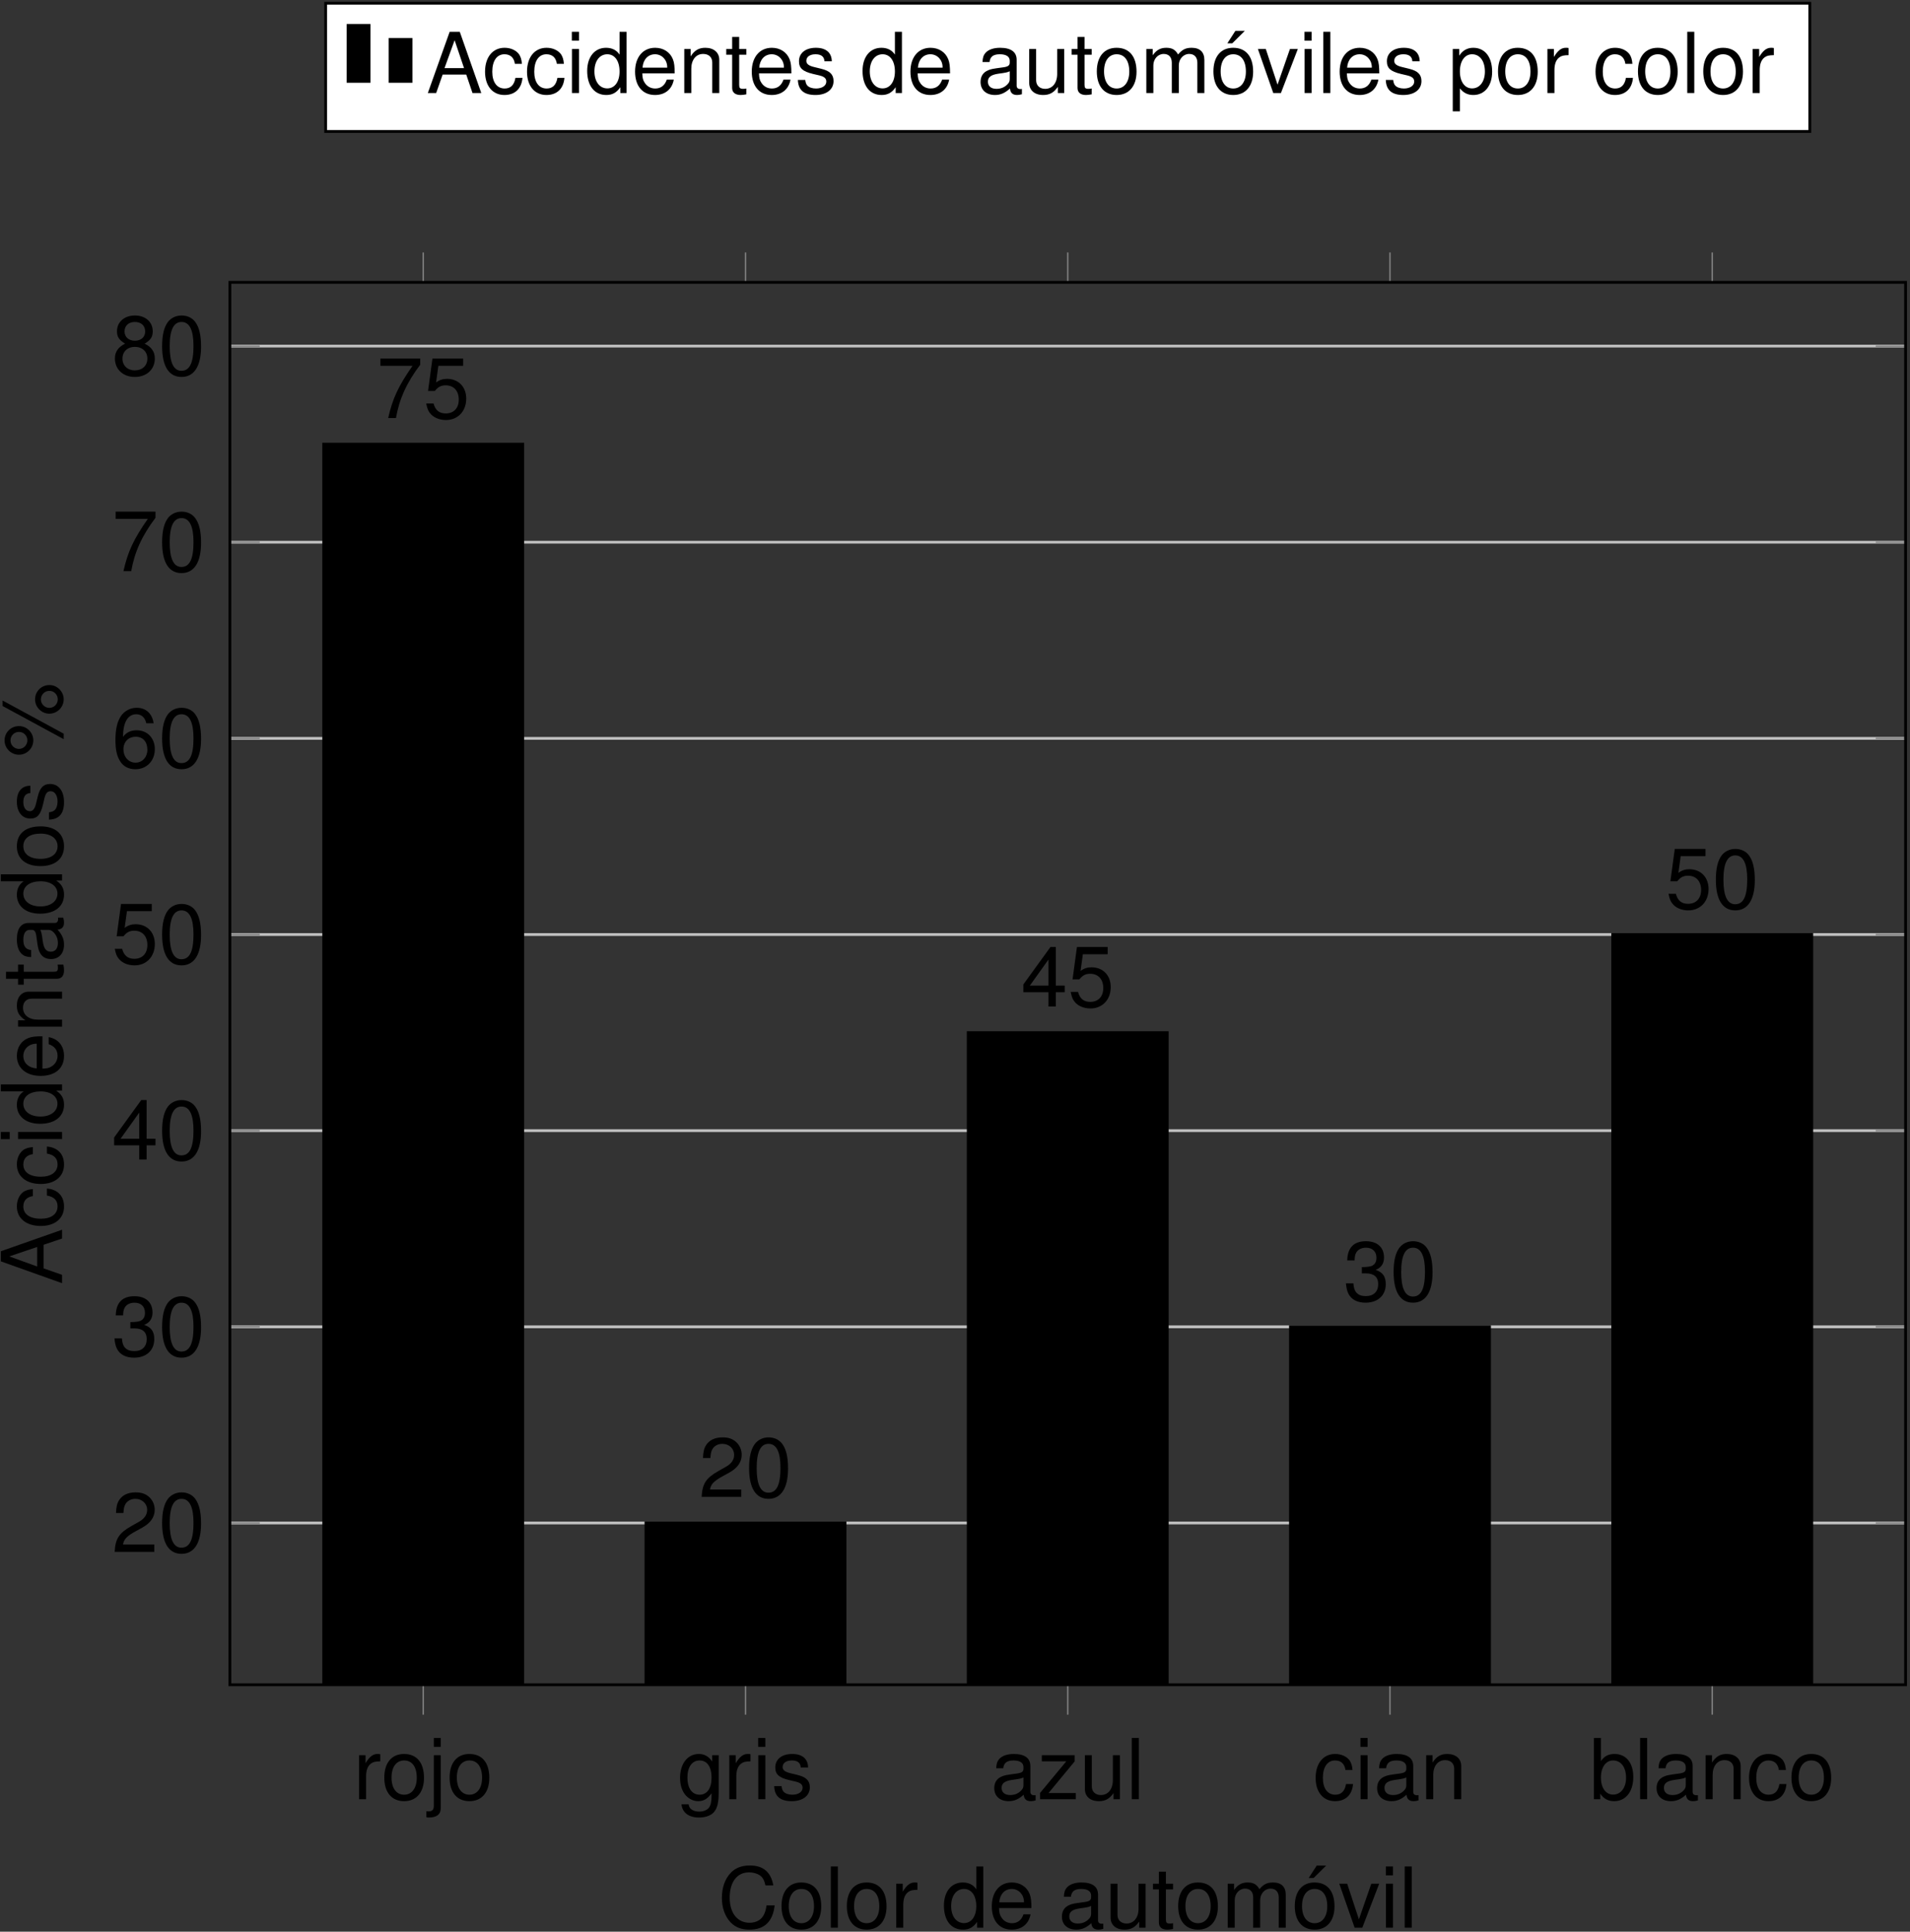 <?xml version="1.0" encoding="UTF-8"?>
<svg xmlns="http://www.w3.org/2000/svg" xmlns:xlink="http://www.w3.org/1999/xlink" width="272pt" height="275pt" viewBox="0 0 272 275" version="1.1">
<rect x="0" y="0" width="272" height="275" fill="#333333" stroke="none"/>
<defs>
<g>
<symbol overflow="visible" id="glyph0-0">
<path style="stroke:none;" d=""/>
</symbol>
<symbol overflow="visible" id="glyph0-1">
<path style="stroke:none;" d="M 0.828 -6.266 L 0.828 0 L 1.828 0 L 1.828 -3.25 C 1.828 -4.141 2.062 -4.734 2.531 -5.078 C 2.844 -5.312 3.141 -5.375 3.844 -5.391 L 3.844 -6.406 C 3.672 -6.438 3.578 -6.438 3.453 -6.438 C 2.812 -6.438 2.312 -6.062 1.75 -5.125 L 1.75 -6.266 Z M 0.828 -6.266 "/>
</symbol>
<symbol overflow="visible" id="glyph0-2">
<path style="stroke:none;" d="M 3.25 -6.438 C 1.5 -6.438 0.438 -5.188 0.438 -3.078 C 0.438 -0.984 1.484 0.281 3.266 0.281 C 5.016 0.281 6.094 -0.984 6.094 -3.031 C 6.094 -5.203 5.062 -6.438 3.25 -6.438 Z M 3.266 -5.516 C 4.391 -5.516 5.062 -4.609 5.062 -3.047 C 5.062 -1.578 4.359 -0.641 3.266 -0.641 C 2.156 -0.641 1.469 -1.562 1.469 -3.078 C 1.469 -4.594 2.156 -5.516 3.266 -5.516 Z M 3.266 -5.516 "/>
</symbol>
<symbol overflow="visible" id="glyph0-3">
<path style="stroke:none;" d="M 0.844 -6.266 L 0.844 0.906 C 0.844 1.531 0.641 1.734 0.031 1.734 C -0.016 1.734 -0.016 1.734 -0.219 1.719 L -0.219 2.562 C -0.094 2.594 -0.031 2.609 0.125 2.609 C 1.25 2.609 1.828 2.156 1.828 1.297 L 1.828 -6.266 Z M 1.828 -8.719 L 0.844 -8.719 L 0.844 -7.453 L 1.828 -7.453 Z M 1.828 -8.719 "/>
</symbol>
<symbol overflow="visible" id="glyph0-4">
<path style="stroke:none;" d="M 4.922 -6.266 L 4.922 -5.359 C 4.422 -6.094 3.812 -6.438 3.016 -6.438 C 1.422 -6.438 0.344 -5.062 0.344 -3.031 C 0.344 -2 0.625 -1.156 1.141 -0.562 C 1.609 -0.031 2.266 0.281 2.922 0.281 C 3.719 0.281 4.266 -0.062 4.828 -0.844 L 4.828 -0.531 C 4.828 0.328 4.719 0.844 4.469 1.188 C 4.203 1.547 3.688 1.766 3.078 1.766 C 2.625 1.766 2.219 1.656 1.953 1.438 C 1.719 1.25 1.625 1.094 1.562 0.719 L 0.547 0.719 C 0.656 1.906 1.578 2.609 3.047 2.609 C 3.984 2.609 4.781 2.312 5.188 1.812 C 5.672 1.234 5.844 0.438 5.844 -1.031 L 5.844 -6.266 Z M 3.125 -5.516 C 4.203 -5.516 4.828 -4.609 4.828 -3.047 C 4.828 -1.547 4.188 -0.641 3.125 -0.641 C 2.047 -0.641 1.391 -1.562 1.391 -3.078 C 1.391 -4.594 2.062 -5.516 3.125 -5.516 Z M 3.125 -5.516 "/>
</symbol>
<symbol overflow="visible" id="glyph0-5">
<path style="stroke:none;" d="M 1.797 -6.266 L 0.797 -6.266 L 0.797 0 L 1.797 0 Z M 1.797 -8.719 L 0.781 -8.719 L 0.781 -7.453 L 1.797 -7.453 Z M 1.797 -8.719 "/>
</symbol>
<symbol overflow="visible" id="glyph0-6">
<path style="stroke:none;" d="M 5.234 -4.516 C 5.219 -5.75 4.406 -6.438 2.969 -6.438 C 1.5 -6.438 0.562 -5.688 0.562 -4.531 C 0.562 -3.547 1.062 -3.078 2.547 -2.719 L 3.484 -2.5 C 4.172 -2.328 4.453 -2.078 4.453 -1.625 C 4.453 -1.047 3.859 -0.641 2.984 -0.641 C 2.453 -0.641 2 -0.797 1.75 -1.062 C 1.594 -1.25 1.516 -1.422 1.453 -1.859 L 0.406 -1.859 C 0.453 -0.422 1.266 0.281 2.906 0.281 C 4.484 0.281 5.484 -0.5 5.484 -1.703 C 5.484 -2.641 4.953 -3.156 3.719 -3.453 L 2.766 -3.688 C 1.953 -3.875 1.609 -4.141 1.609 -4.578 C 1.609 -5.156 2.109 -5.516 2.922 -5.516 C 3.734 -5.516 4.156 -5.172 4.188 -4.516 Z M 5.234 -4.516 "/>
</symbol>
<symbol overflow="visible" id="glyph0-7">
<path style="stroke:none;" d="M 6.391 -0.578 C 6.281 -0.562 6.234 -0.562 6.188 -0.562 C 5.828 -0.562 5.641 -0.734 5.641 -1.047 L 5.641 -4.734 C 5.641 -5.844 4.828 -6.438 3.281 -6.438 C 2.375 -6.438 1.625 -6.188 1.203 -5.719 C 0.922 -5.391 0.797 -5.031 0.781 -4.406 L 1.781 -4.406 C 1.859 -5.172 2.312 -5.516 3.25 -5.516 C 4.141 -5.516 4.656 -5.188 4.656 -4.594 L 4.656 -4.328 C 4.656 -3.906 4.406 -3.734 3.609 -3.641 C 2.203 -3.453 1.984 -3.406 1.609 -3.25 C 0.875 -2.953 0.5 -2.391 0.5 -1.578 C 0.5 -0.438 1.297 0.281 2.562 0.281 C 3.344 0.281 3.984 0 4.688 -0.641 C 4.75 -0.016 5.062 0.281 5.719 0.281 C 5.922 0.281 6.078 0.25 6.391 0.172 Z M 4.656 -1.969 C 4.656 -1.641 4.547 -1.438 4.25 -1.156 C 3.844 -0.781 3.359 -0.594 2.766 -0.594 C 2 -0.594 1.547 -0.969 1.547 -1.609 C 1.547 -2.266 1.984 -2.594 3.047 -2.75 C 4.094 -2.891 4.312 -2.938 4.656 -3.094 Z M 4.656 -1.969 "/>
</symbol>
<symbol overflow="visible" id="glyph0-8">
<path style="stroke:none;" d="M 5.297 -6.266 L 0.625 -6.266 L 0.625 -5.391 L 4.109 -5.391 L 0.375 -0.891 L 0.375 0 L 5.469 0 L 5.469 -0.875 L 1.578 -0.875 L 5.297 -5.375 Z M 5.297 -6.266 "/>
</symbol>
<symbol overflow="visible" id="glyph0-9">
<path style="stroke:none;" d="M 5.766 0 L 5.766 -6.266 L 4.766 -6.266 L 4.766 -2.719 C 4.766 -1.438 4.094 -0.594 3.062 -0.594 C 2.266 -0.594 1.766 -1.078 1.766 -1.828 L 1.766 -6.266 L 0.781 -6.266 L 0.781 -1.438 C 0.781 -0.391 1.547 0.281 2.766 0.281 C 3.688 0.281 4.281 -0.047 4.859 -0.875 L 4.859 0 Z M 5.766 0 "/>
</symbol>
<symbol overflow="visible" id="glyph0-10">
<path style="stroke:none;" d="M 1.812 -8.719 L 0.812 -8.719 L 0.812 0 L 1.812 0 Z M 1.812 -8.719 "/>
</symbol>
<symbol overflow="visible" id="glyph0-11">
<path style="stroke:none;" d="M 5.625 -4.156 C 5.578 -4.766 5.453 -5.156 5.219 -5.516 C 4.781 -6.094 4.031 -6.438 3.156 -6.438 C 1.469 -6.438 0.375 -5.109 0.375 -3.031 C 0.375 -1 1.453 0.281 3.141 0.281 C 4.641 0.281 5.578 -0.625 5.703 -2.156 L 4.703 -2.156 C 4.531 -1.141 4.016 -0.641 3.172 -0.641 C 2.062 -0.641 1.406 -1.547 1.406 -3.031 C 1.406 -4.594 2.062 -5.516 3.141 -5.516 C 3.984 -5.516 4.5 -5.031 4.625 -4.156 Z M 5.625 -4.156 "/>
</symbol>
<symbol overflow="visible" id="glyph0-12">
<path style="stroke:none;" d="M 0.844 -6.266 L 0.844 0 L 1.844 0 L 1.844 -3.453 C 1.844 -4.734 2.516 -5.562 3.531 -5.562 C 4.328 -5.562 4.828 -5.094 4.828 -4.344 L 4.828 0 L 5.828 0 L 5.828 -4.734 C 5.828 -5.766 5.047 -6.438 3.844 -6.438 C 2.906 -6.438 2.312 -6.078 1.75 -5.219 L 1.75 -6.266 Z M 0.844 -6.266 "/>
</symbol>
<symbol overflow="visible" id="glyph0-13">
<path style="stroke:none;" d="M 0.641 -8.719 L 0.641 0 L 1.547 0 L 1.547 -0.797 C 2.016 -0.078 2.656 0.281 3.531 0.281 C 5.172 0.281 6.25 -1.078 6.25 -3.156 C 6.25 -5.188 5.219 -6.438 3.578 -6.438 C 2.719 -6.438 2.109 -6.125 1.641 -5.422 L 1.641 -8.719 Z M 3.375 -5.516 C 4.5 -5.516 5.219 -4.547 5.219 -3.047 C 5.219 -1.625 4.469 -0.656 3.375 -0.656 C 2.328 -0.656 1.641 -1.609 1.641 -3.078 C 1.641 -4.547 2.328 -5.516 3.375 -5.516 Z M 3.375 -5.516 "/>
</symbol>
<symbol overflow="visible" id="glyph0-14">
<path style="stroke:none;" d="M 6.047 -1.047 L 1.594 -1.047 C 1.703 -1.734 2.078 -2.172 3.125 -2.781 L 4.312 -3.438 C 5.5 -4.078 6.109 -4.953 6.109 -5.984 C 6.109 -6.688 5.828 -7.344 5.312 -7.812 C 4.812 -8.266 4.203 -8.469 3.391 -8.469 C 2.312 -8.469 1.516 -8.094 1.047 -7.375 C 0.75 -6.922 0.625 -6.391 0.594 -5.531 L 1.656 -5.531 C 1.688 -6.109 1.75 -6.453 1.906 -6.734 C 2.172 -7.25 2.719 -7.547 3.359 -7.547 C 4.312 -7.547 5.031 -6.875 5.031 -5.969 C 5.031 -5.297 4.641 -4.719 3.891 -4.297 L 2.781 -3.672 C 1.016 -2.672 0.5 -1.859 0.406 0 L 6.047 0 Z M 6.047 -1.047 "/>
</symbol>
<symbol overflow="visible" id="glyph0-15">
<path style="stroke:none;" d="M 3.281 -8.469 C 2.5 -8.469 1.781 -8.125 1.344 -7.547 C 0.781 -6.797 0.516 -5.672 0.516 -4.094 C 0.516 -1.25 1.469 0.281 3.281 0.281 C 5.078 0.281 6.062 -1.25 6.062 -4.031 C 6.062 -5.672 5.797 -6.781 5.234 -7.547 C 4.797 -8.141 4.094 -8.469 3.281 -8.469 Z M 3.281 -7.547 C 4.422 -7.547 4.984 -6.391 4.984 -4.125 C 4.984 -1.719 4.438 -0.594 3.266 -0.594 C 2.156 -0.594 1.594 -1.766 1.594 -4.094 C 1.594 -6.406 2.156 -7.547 3.281 -7.547 Z M 3.281 -7.547 "/>
</symbol>
<symbol overflow="visible" id="glyph0-16">
<path style="stroke:none;" d="M 2.641 -3.891 L 3.219 -3.891 C 4.375 -3.891 4.969 -3.375 4.969 -2.359 C 4.969 -1.297 4.312 -0.656 3.219 -0.656 C 2.062 -0.656 1.5 -1.234 1.438 -2.469 L 0.375 -2.469 C 0.438 -1.781 0.547 -1.344 0.75 -0.953 C 1.188 -0.141 2.016 0.281 3.172 0.281 C 4.922 0.281 6.047 -0.766 6.047 -2.359 C 6.047 -3.438 5.625 -4.047 4.609 -4.391 C 5.406 -4.703 5.797 -5.297 5.797 -6.141 C 5.797 -7.609 4.828 -8.469 3.219 -8.469 C 1.5 -8.469 0.594 -7.547 0.562 -5.734 L 1.609 -5.734 C 1.625 -6.25 1.672 -6.531 1.812 -6.797 C 2.047 -7.266 2.562 -7.547 3.234 -7.547 C 4.156 -7.547 4.719 -7 4.719 -6.109 C 4.719 -5.516 4.5 -5.156 4.047 -4.953 C 3.75 -4.844 3.375 -4.797 2.641 -4.781 Z M 2.641 -3.891 "/>
</symbol>
<symbol overflow="visible" id="glyph0-17">
<path style="stroke:none;" d="M 3.906 -2.031 L 3.906 0 L 4.953 0 L 4.953 -2.031 L 6.219 -2.031 L 6.219 -2.969 L 4.953 -2.969 L 4.953 -8.469 L 4.188 -8.469 L 0.328 -3.141 L 0.328 -2.031 Z M 3.906 -2.969 L 1.25 -2.969 L 3.906 -6.688 Z M 3.906 -2.969 "/>
</symbol>
<symbol overflow="visible" id="glyph0-18">
<path style="stroke:none;" d="M 5.688 -8.469 L 1.312 -8.469 L 0.688 -3.859 L 1.656 -3.859 C 2.141 -4.453 2.547 -4.656 3.203 -4.656 C 4.344 -4.656 5.062 -3.875 5.062 -2.625 C 5.062 -1.406 4.344 -0.656 3.203 -0.656 C 2.281 -0.656 1.719 -1.125 1.469 -2.078 L 0.422 -2.078 C 0.562 -1.391 0.688 -1.047 0.938 -0.734 C 1.406 -0.094 2.266 0.281 3.234 0.281 C 4.938 0.281 6.125 -0.969 6.125 -2.766 C 6.125 -4.438 5.016 -5.578 3.391 -5.578 C 2.797 -5.578 2.312 -5.422 1.828 -5.062 L 2.156 -7.438 L 5.688 -7.438 Z M 5.688 -8.469 "/>
</symbol>
<symbol overflow="visible" id="glyph0-19">
<path style="stroke:none;" d="M 5.953 -6.266 C 5.75 -7.656 4.844 -8.469 3.547 -8.469 C 2.625 -8.469 1.781 -8.016 1.281 -7.266 C 0.75 -6.438 0.516 -5.406 0.516 -3.859 C 0.516 -2.438 0.734 -1.531 1.234 -0.781 C 1.688 -0.094 2.422 0.281 3.359 0.281 C 4.969 0.281 6.125 -0.922 6.125 -2.578 C 6.125 -4.156 5.062 -5.266 3.531 -5.266 C 2.703 -5.266 2.047 -4.953 1.594 -4.328 C 1.609 -6.391 2.266 -7.547 3.484 -7.547 C 4.219 -7.547 4.734 -7.078 4.906 -6.266 Z M 3.406 -4.344 C 4.422 -4.344 5.062 -3.641 5.062 -2.5 C 5.062 -1.438 4.344 -0.656 3.375 -0.656 C 2.391 -0.656 1.656 -1.469 1.656 -2.562 C 1.656 -3.609 2.359 -4.344 3.406 -4.344 Z M 3.406 -4.344 "/>
</symbol>
<symbol overflow="visible" id="glyph0-20">
<path style="stroke:none;" d="M 6.219 -8.469 L 0.547 -8.469 L 0.547 -7.438 L 5.125 -7.438 C 3.109 -4.547 2.281 -2.781 1.656 0 L 2.766 0 C 3.234 -2.719 4.297 -5.047 6.219 -7.594 Z M 6.219 -8.469 "/>
</symbol>
<symbol overflow="visible" id="glyph0-21">
<path style="stroke:none;" d="M 4.672 -4.453 C 5.547 -4.984 5.828 -5.422 5.828 -6.219 C 5.828 -7.547 4.797 -8.469 3.281 -8.469 C 1.797 -8.469 0.734 -7.547 0.734 -6.219 C 0.734 -5.422 1.031 -5 1.891 -4.453 C 0.922 -4 0.438 -3.281 0.438 -2.359 C 0.438 -0.797 1.609 0.281 3.281 0.281 C 4.953 0.281 6.125 -0.797 6.125 -2.344 C 6.125 -3.281 5.656 -4 4.672 -4.453 Z M 3.281 -7.547 C 4.188 -7.547 4.75 -7.016 4.75 -6.188 C 4.75 -5.406 4.172 -4.875 3.281 -4.875 C 2.406 -4.875 1.812 -5.406 1.812 -6.203 C 1.812 -7.016 2.406 -7.547 3.281 -7.547 Z M 3.281 -4 C 4.344 -4 5.062 -3.328 5.062 -2.328 C 5.062 -1.328 4.344 -0.656 3.266 -0.656 C 2.234 -0.656 1.516 -1.344 1.516 -2.328 C 1.516 -3.328 2.234 -4 3.281 -4 Z M 3.281 -4 "/>
</symbol>
<symbol overflow="visible" id="glyph0-22">
<path style="stroke:none;" d="M 7.906 -6.016 C 7.562 -7.922 6.469 -8.859 4.547 -8.859 C 3.375 -8.859 2.438 -8.484 1.797 -7.766 C 1 -6.906 0.578 -5.672 0.578 -4.25 C 0.578 -2.828 1.016 -1.594 1.844 -0.734 C 2.516 -0.047 3.375 0.281 4.5 0.281 C 6.641 0.281 7.828 -0.875 8.094 -3.172 L 6.938 -3.172 C 6.844 -2.578 6.734 -2.172 6.547 -1.828 C 6.188 -1.109 5.453 -0.703 4.516 -0.703 C 2.781 -0.703 1.688 -2.094 1.688 -4.266 C 1.688 -6.5 2.734 -7.875 4.422 -7.875 C 5.125 -7.875 5.781 -7.656 6.141 -7.328 C 6.469 -7.031 6.641 -6.656 6.781 -6.016 Z M 7.906 -6.016 "/>
</symbol>
<symbol overflow="visible" id="glyph0-23">
<path style="stroke:none;" d="M 5.922 -8.719 L 4.922 -8.719 L 4.922 -5.469 C 4.5 -6.109 3.844 -6.438 3 -6.438 C 1.375 -6.438 0.312 -5.141 0.312 -3.141 C 0.312 -1.031 1.344 0.281 3.031 0.281 C 3.891 0.281 4.5 -0.047 5.031 -0.828 L 5.031 0 L 5.922 0 Z M 3.172 -5.516 C 4.25 -5.516 4.922 -4.547 4.922 -3.062 C 4.922 -1.609 4.234 -0.656 3.172 -0.656 C 2.078 -0.656 1.344 -1.625 1.344 -3.078 C 1.344 -4.547 2.078 -5.516 3.172 -5.516 Z M 3.172 -5.516 "/>
</symbol>
<symbol overflow="visible" id="glyph0-24">
<path style="stroke:none;" d="M 6.125 -2.797 C 6.125 -3.75 6.062 -4.328 5.875 -4.797 C 5.469 -5.828 4.516 -6.438 3.344 -6.438 C 1.609 -6.438 0.484 -5.109 0.484 -3.047 C 0.484 -0.984 1.562 0.281 3.328 0.281 C 4.75 0.281 5.75 -0.531 6 -1.906 L 5 -1.906 C 4.719 -1.078 4.156 -0.641 3.359 -0.641 C 2.719 -0.641 2.188 -0.938 1.859 -1.453 C 1.609 -1.812 1.531 -2.172 1.516 -2.797 Z M 1.547 -3.609 C 1.625 -4.766 2.328 -5.516 3.328 -5.516 C 4.312 -5.516 5.062 -4.703 5.062 -3.688 C 5.062 -3.656 5.062 -3.641 5.062 -3.609 Z M 1.547 -3.609 "/>
</symbol>
<symbol overflow="visible" id="glyph0-25">
<path style="stroke:none;" d="M 3.031 -6.266 L 2.016 -6.266 L 2.016 -7.984 L 1.016 -7.984 L 1.016 -6.266 L 0.172 -6.266 L 0.172 -5.453 L 1.016 -5.453 L 1.016 -0.719 C 1.016 -0.078 1.453 0.281 2.219 0.281 C 2.469 0.281 2.703 0.25 3.031 0.188 L 3.031 -0.641 C 2.906 -0.609 2.75 -0.594 2.562 -0.594 C 2.125 -0.594 2.016 -0.719 2.016 -1.156 L 2.016 -5.453 L 3.031 -5.453 Z M 3.031 -6.266 "/>
</symbol>
<symbol overflow="visible" id="glyph0-26">
<path style="stroke:none;" d="M 0.844 -6.266 L 0.844 0 L 1.844 0 L 1.844 -3.938 C 1.844 -4.844 2.5 -5.562 3.312 -5.562 C 4.047 -5.562 4.469 -5.109 4.469 -4.312 L 4.469 0 L 5.469 0 L 5.469 -3.938 C 5.469 -4.844 6.125 -5.562 6.938 -5.562 C 7.672 -5.562 8.109 -5.109 8.109 -4.312 L 8.109 0 L 9.109 0 L 9.109 -4.703 C 9.109 -5.828 8.469 -6.438 7.297 -6.438 C 6.453 -6.438 5.953 -6.188 5.359 -5.484 C 5 -6.156 4.5 -6.438 3.688 -6.438 C 2.844 -6.438 2.297 -6.125 1.75 -5.375 L 1.75 -6.266 Z M 0.844 -6.266 "/>
</symbol>
<symbol overflow="visible" id="glyph0-27">
<path style="stroke:none;" d="M 3.25 -6.438 C 1.5 -6.438 0.438 -5.188 0.438 -3.078 C 0.438 -0.984 1.484 0.281 3.266 0.281 C 5.016 0.281 6.094 -0.984 6.094 -3.031 C 6.094 -5.203 5.062 -6.438 3.25 -6.438 Z M 3.266 -5.516 C 4.391 -5.516 5.062 -4.609 5.062 -3.047 C 5.062 -1.578 4.359 -0.641 3.266 -0.641 C 2.156 -0.641 1.469 -1.562 1.469 -3.078 C 1.469 -4.594 2.156 -5.516 3.266 -5.516 Z M 3.562 -8.844 L 2.422 -7.078 L 3.125 -7.078 L 4.906 -8.844 Z M 3.562 -8.844 "/>
</symbol>
<symbol overflow="visible" id="glyph0-28">
<path style="stroke:none;" d="M 3.406 0 L 5.812 -6.266 L 4.688 -6.266 L 2.922 -1.188 L 1.25 -6.266 L 0.125 -6.266 L 2.312 0 Z M 3.406 0 "/>
</symbol>
<symbol overflow="visible" id="glyph0-29">
<path style="stroke:none;" d="M 5.672 -2.625 L 6.562 0 L 7.812 0 L 4.75 -8.719 L 3.312 -8.719 L 0.203 0 L 1.391 0 L 2.312 -2.625 Z M 5.359 -3.547 L 2.578 -3.547 L 4.016 -7.516 Z M 5.359 -3.547 "/>
</symbol>
<symbol overflow="visible" id="glyph0-30">
<path style="stroke:none;" d="M 0.641 2.609 L 1.656 2.609 L 1.656 -0.656 C 2.172 -0.016 2.766 0.281 3.578 0.281 C 5.188 0.281 6.25 -1.031 6.25 -3.031 C 6.25 -5.125 5.219 -6.438 3.562 -6.438 C 2.719 -6.438 2.031 -6.062 1.562 -5.312 L 1.562 -6.266 L 0.641 -6.266 Z M 3.391 -5.516 C 4.5 -5.516 5.219 -4.547 5.219 -3.047 C 5.219 -1.625 4.484 -0.656 3.391 -0.656 C 2.344 -0.656 1.656 -1.609 1.656 -3.078 C 1.656 -4.547 2.344 -5.516 3.391 -5.516 Z M 3.391 -5.516 "/>
</symbol>
<symbol overflow="visible" id="glyph1-0">
<path style="stroke:none;" d=""/>
</symbol>
<symbol overflow="visible" id="glyph1-1">
<path style="stroke:none;" d="M -2.625 -5.672 L 0 -6.562 L 0 -7.812 L -8.719 -4.75 L -8.719 -3.312 L 0 -0.203 L 0 -1.391 L -2.625 -2.312 Z M -3.547 -5.359 L -3.547 -2.578 L -7.516 -4.016 Z M -3.547 -5.359 "/>
</symbol>
<symbol overflow="visible" id="glyph1-2">
<path style="stroke:none;" d="M -4.156 -5.625 C -4.766 -5.578 -5.156 -5.453 -5.516 -5.219 C -6.094 -4.781 -6.438 -4.031 -6.438 -3.156 C -6.438 -1.469 -5.109 -0.375 -3.031 -0.375 C -1 -0.375 0.281 -1.453 0.281 -3.141 C 0.281 -4.641 -0.625 -5.578 -2.156 -5.703 L -2.156 -4.703 C -1.141 -4.531 -0.641 -4.016 -0.641 -3.172 C -0.641 -2.062 -1.547 -1.406 -3.031 -1.406 C -4.594 -1.406 -5.516 -2.062 -5.516 -3.141 C -5.516 -3.984 -5.031 -4.5 -4.156 -4.625 Z M -4.156 -5.625 "/>
</symbol>
<symbol overflow="visible" id="glyph1-3">
<path style="stroke:none;" d="M -6.266 -1.797 L -6.266 -0.797 L 0 -0.797 L 0 -1.797 Z M -8.719 -1.797 L -8.719 -0.781 L -7.453 -0.781 L -7.453 -1.797 Z M -8.719 -1.797 "/>
</symbol>
<symbol overflow="visible" id="glyph1-4">
<path style="stroke:none;" d="M -8.719 -5.922 L -8.719 -4.922 L -5.469 -4.922 C -6.109 -4.5 -6.438 -3.844 -6.438 -3 C -6.438 -1.375 -5.141 -0.312 -3.141 -0.312 C -1.031 -0.312 0.281 -1.344 0.281 -3.031 C 0.281 -3.891 -0.047 -4.5 -0.828 -5.031 L 0 -5.031 L 0 -5.922 Z M -5.516 -3.172 C -5.516 -4.25 -4.547 -4.922 -3.062 -4.922 C -1.609 -4.922 -0.656 -4.234 -0.656 -3.172 C -0.656 -2.078 -1.625 -1.344 -3.078 -1.344 C -4.547 -1.344 -5.516 -2.078 -5.516 -3.172 Z M -5.516 -3.172 "/>
</symbol>
<symbol overflow="visible" id="glyph1-5">
<path style="stroke:none;" d="M -2.797 -6.125 C -3.75 -6.125 -4.328 -6.062 -4.797 -5.875 C -5.828 -5.469 -6.438 -4.516 -6.438 -3.344 C -6.438 -1.609 -5.109 -0.484 -3.047 -0.484 C -0.984 -0.484 0.281 -1.562 0.281 -3.328 C 0.281 -4.75 -0.531 -5.75 -1.906 -6 L -1.906 -5 C -1.078 -4.719 -0.641 -4.156 -0.641 -3.359 C -0.641 -2.719 -0.938 -2.188 -1.453 -1.859 C -1.812 -1.609 -2.172 -1.531 -2.797 -1.516 Z M -3.609 -1.547 C -4.766 -1.625 -5.516 -2.328 -5.516 -3.328 C -5.516 -4.312 -4.703 -5.062 -3.688 -5.062 C -3.656 -5.062 -3.641 -5.062 -3.609 -5.062 Z M -3.609 -1.547 "/>
</symbol>
<symbol overflow="visible" id="glyph1-6">
<path style="stroke:none;" d="M -6.266 -0.844 L 0 -0.844 L 0 -1.844 L -3.453 -1.844 C -4.734 -1.844 -5.562 -2.516 -5.562 -3.531 C -5.562 -4.328 -5.094 -4.828 -4.344 -4.828 L 0 -4.828 L 0 -5.828 L -4.734 -5.828 C -5.766 -5.828 -6.438 -5.047 -6.438 -3.844 C -6.438 -2.906 -6.078 -2.312 -5.219 -1.75 L -6.266 -1.75 Z M -6.266 -0.844 "/>
</symbol>
<symbol overflow="visible" id="glyph1-7">
<path style="stroke:none;" d="M -6.266 -3.031 L -6.266 -2.016 L -7.984 -2.016 L -7.984 -1.016 L -6.266 -1.016 L -6.266 -0.172 L -5.453 -0.172 L -5.453 -1.016 L -0.719 -1.016 C -0.078 -1.016 0.281 -1.453 0.281 -2.219 C 0.281 -2.469 0.25 -2.703 0.188 -3.031 L -0.641 -3.031 C -0.609 -2.906 -0.594 -2.75 -0.594 -2.562 C -0.594 -2.125 -0.719 -2.016 -1.156 -2.016 L -5.453 -2.016 L -5.453 -3.031 Z M -6.266 -3.031 "/>
</symbol>
<symbol overflow="visible" id="glyph1-8">
<path style="stroke:none;" d="M -0.578 -6.391 C -0.562 -6.281 -0.562 -6.234 -0.562 -6.188 C -0.562 -5.828 -0.734 -5.641 -1.047 -5.641 L -4.734 -5.641 C -5.844 -5.641 -6.438 -4.828 -6.438 -3.281 C -6.438 -2.375 -6.188 -1.625 -5.719 -1.203 C -5.391 -0.922 -5.031 -0.797 -4.406 -0.781 L -4.406 -1.781 C -5.172 -1.859 -5.516 -2.312 -5.516 -3.25 C -5.516 -4.141 -5.188 -4.656 -4.594 -4.656 L -4.328 -4.656 C -3.906 -4.656 -3.734 -4.406 -3.641 -3.609 C -3.453 -2.203 -3.406 -1.984 -3.25 -1.609 C -2.953 -0.875 -2.391 -0.5 -1.578 -0.5 C -0.438 -0.5 0.281 -1.297 0.281 -2.562 C 0.281 -3.344 0 -3.984 -0.641 -4.688 C -0.016 -4.75 0.281 -5.062 0.281 -5.719 C 0.281 -5.922 0.25 -6.078 0.172 -6.391 Z M -1.969 -4.656 C -1.641 -4.656 -1.438 -4.547 -1.156 -4.25 C -0.781 -3.844 -0.594 -3.359 -0.594 -2.766 C -0.594 -2 -0.969 -1.547 -1.609 -1.547 C -2.266 -1.547 -2.594 -1.984 -2.75 -3.047 C -2.891 -4.094 -2.938 -4.312 -3.094 -4.656 Z M -1.969 -4.656 "/>
</symbol>
<symbol overflow="visible" id="glyph1-9">
<path style="stroke:none;" d="M -6.438 -3.25 C -6.438 -1.5 -5.188 -0.438 -3.078 -0.438 C -0.984 -0.438 0.281 -1.484 0.281 -3.266 C 0.281 -5.016 -0.984 -6.094 -3.031 -6.094 C -5.203 -6.094 -6.438 -5.062 -6.438 -3.25 Z M -5.516 -3.266 C -5.516 -4.391 -4.609 -5.062 -3.047 -5.062 C -1.578 -5.062 -0.641 -4.359 -0.641 -3.266 C -0.641 -2.156 -1.562 -1.469 -3.078 -1.469 C -4.594 -1.469 -5.516 -2.156 -5.516 -3.266 Z M -5.516 -3.266 "/>
</symbol>
<symbol overflow="visible" id="glyph1-10">
<path style="stroke:none;" d="M -4.516 -5.234 C -5.75 -5.219 -6.438 -4.406 -6.438 -2.969 C -6.438 -1.5 -5.688 -0.562 -4.531 -0.562 C -3.547 -0.562 -3.078 -1.062 -2.719 -2.547 L -2.5 -3.484 C -2.328 -4.172 -2.078 -4.453 -1.625 -4.453 C -1.047 -4.453 -0.641 -3.859 -0.641 -2.984 C -0.641 -2.453 -0.797 -2 -1.062 -1.75 C -1.25 -1.594 -1.422 -1.516 -1.859 -1.453 L -1.859 -0.406 C -0.422 -0.453 0.281 -1.266 0.281 -2.906 C 0.281 -4.484 -0.5 -5.484 -1.703 -5.484 C -2.641 -5.484 -3.156 -4.953 -3.453 -3.719 L -3.688 -2.766 C -3.875 -1.953 -4.141 -1.609 -4.578 -1.609 C -5.156 -1.609 -5.516 -2.109 -5.516 -2.922 C -5.516 -3.734 -5.172 -4.156 -4.516 -4.188 Z M -4.516 -5.234 "/>
</symbol>
<symbol overflow="visible" id="glyph1-11">
<path style="stroke:none;" d="M -8.188 -2.375 C -8.188 -1.266 -7.266 -0.344 -6.141 -0.344 C -5.016 -0.344 -4.094 -1.266 -4.094 -2.391 C -4.094 -3.5 -5.016 -4.422 -6.125 -4.422 C -7.281 -4.422 -8.188 -3.531 -8.188 -2.375 Z M -7.344 -2.375 C -7.344 -3.062 -6.812 -3.594 -6.125 -3.594 C -5.469 -3.594 -4.938 -3.047 -4.938 -2.391 C -4.938 -1.719 -5.484 -1.172 -6.141 -1.172 C -6.812 -1.172 -7.344 -1.719 -7.344 -2.375 Z M -8.469 -7.281 L 0.234 -2.562 L 0.234 -3.344 L -8.469 -8.062 Z M -3.844 -8.219 C -3.844 -7.109 -2.922 -6.188 -1.812 -6.188 C -0.688 -6.188 0.234 -7.109 0.234 -8.234 C 0.234 -9.328 -0.688 -10.266 -1.797 -10.266 C -2.938 -10.266 -3.844 -9.375 -3.844 -8.219 Z M -3.016 -8.219 C -3.016 -8.906 -2.469 -9.438 -1.797 -9.438 C -1.141 -9.438 -0.609 -8.891 -0.609 -8.234 C -0.609 -7.562 -1.141 -7.016 -1.812 -7.016 C -2.469 -7.016 -3.016 -7.562 -3.016 -8.219 Z M -3.016 -8.219 "/>
</symbol>
</g>
<clipPath id="clip1">
  <path d="M 32 49 L 271.57 49 L 271.57 218 L 32 218 Z M 32 49 "/>
</clipPath>
<clipPath id="clip2">
  <path d="M 32 49 L 271.57 49 L 271.57 217 L 32 217 Z M 32 49 "/>
</clipPath>
<clipPath id="clip3">
  <path d="M 32 39 L 271.57 39 L 271.57 241 L 32 241 Z M 32 39 "/>
</clipPath>
<clipPath id="clip4">
  <path d="M 46 63 L 259 63 L 259 239.852 L 46 239.852 Z M 46 63 "/>
</clipPath>
<clipPath id="clip5">
  <path d="M 45 63 L 259 63 L 259 239.852 L 45 239.852 Z M 45 63 "/>
</clipPath>
<clipPath id="clip6">
  <path d="M 46 0.266 L 258 0.266 L 258 19 L 46 19 Z M 46 0.266 "/>
</clipPath>
</defs>
<g id="surface1">
<g clip-path="url(#clip1)" clip-rule="nonzero">
<path style="fill:none;stroke-width:0.399;stroke-linecap:butt;stroke-linejoin:miter;stroke:rgb(75%,75%,75%);stroke-opacity:1;stroke-miterlimit:10;" d="M -27.533 -0.001 L 211.1 -0.001 M -27.533 27.924 L 211.1 27.924 M -27.533 55.85 L 211.1 55.85 M -27.533 83.772 L 211.1 83.772 M -27.533 111.698 L 211.1 111.698 M -27.533 139.624 L 211.1 139.624 M -27.533 167.545 L 211.1 167.545 " transform="matrix(1,0,0,-1,60.271,216.815)"/>
</g>
<path style="fill:none;stroke-width:0.199;stroke-linecap:butt;stroke-linejoin:miter;stroke:rgb(50%,50%,50%);stroke-opacity:1;stroke-miterlimit:10;" d="M -0.001 -27.29 L -0.001 -23.037 M 45.893 -27.29 L 45.893 -23.037 M 91.784 -27.29 L 91.784 -23.037 M 137.674 -27.29 L 137.674 -23.037 M 183.569 -27.29 L 183.569 -23.037 M -0.001 180.874 L -0.001 176.62 M 45.893 180.874 L 45.893 176.62 M 91.784 180.874 L 91.784 176.62 M 137.674 180.874 L 137.674 176.62 M 183.569 180.874 L 183.569 176.62 " transform="matrix(1,0,0,-1,60.271,216.815)"/>
<g clip-path="url(#clip2)" clip-rule="nonzero">
<path style="fill:none;stroke-width:0.199;stroke-linecap:butt;stroke-linejoin:miter;stroke:rgb(50%,50%,50%);stroke-opacity:1;stroke-miterlimit:10;" d="M -27.533 -0.001 L -23.283 -0.001 M -27.533 27.924 L -23.283 27.924 M -27.533 55.85 L -23.283 55.85 M -27.533 83.772 L -23.283 83.772 M -27.533 111.698 L -23.283 111.698 M -27.533 139.624 L -23.283 139.624 M -27.533 167.545 L -23.283 167.545 M 211.1 -0.001 L 206.85 -0.001 M 211.1 27.924 L 206.85 27.924 M 211.1 55.85 L 206.85 55.85 M 211.1 83.772 L 206.85 83.772 M 211.1 111.698 L 206.85 111.698 M 211.1 139.624 L 206.85 139.624 M 211.1 167.545 L 206.85 167.545 " transform="matrix(1,0,0,-1,60.271,216.815)"/>
</g>
<g clip-path="url(#clip3)" clip-rule="nonzero">
<path style="fill:none;stroke-width:0.399;stroke-linecap:butt;stroke-linejoin:miter;stroke:rgb(0%,0%,0%);stroke-opacity:1;stroke-miterlimit:10;" d="M -27.533 -23.037 L -27.533 176.62 L 211.1 176.62 L 211.1 -23.037 Z M -27.533 -23.037 " transform="matrix(1,0,0,-1,60.271,216.815)"/>
</g>
<g style="fill:rgb(0%,0%,0%);fill-opacity:1;">
  <use xlink:href="#glyph0-1" x="50.307" y="256.141"/>
  <use xlink:href="#glyph0-2" x="54.288" y="256.141"/>
  <use xlink:href="#glyph0-3" x="60.935" y="256.141"/>
  <use xlink:href="#glyph0-2" x="63.589" y="256.141"/>
</g>
<g style="fill:rgb(0%,0%,0%);fill-opacity:1;">
  <use xlink:href="#glyph0-4" x="96.503" y="256.141"/>
</g>
<g style="fill:rgb(0%,0%,0%);fill-opacity:1;">
  <use xlink:href="#glyph0-1" x="103.031" y="256.141"/>
</g>
<g style="fill:rgb(0%,0%,0%);fill-opacity:1;">
  <use xlink:href="#glyph0-5" x="107.191" y="256.141"/>
  <use xlink:href="#glyph0-6" x="109.845" y="256.141"/>
</g>
<g style="fill:rgb(0%,0%,0%);fill-opacity:1;">
  <use xlink:href="#glyph0-7" x="141.091" y="256.141"/>
  <use xlink:href="#glyph0-8" x="147.738" y="256.141"/>
  <use xlink:href="#glyph0-9" x="153.716" y="256.141"/>
  <use xlink:href="#glyph0-10" x="160.363" y="256.141"/>
</g>
<g style="fill:rgb(0%,0%,0%);fill-opacity:1;">
  <use xlink:href="#glyph0-11" x="186.982" y="256.141"/>
  <use xlink:href="#glyph0-5" x="192.96" y="256.141"/>
  <use xlink:href="#glyph0-7" x="195.614" y="256.141"/>
  <use xlink:href="#glyph0-12" x="202.261" y="256.141"/>
</g>
<g style="fill:rgb(0%,0%,0%);fill-opacity:1;">
  <use xlink:href="#glyph0-13" x="226.345" y="256.141"/>
</g>
<g style="fill:rgb(0%,0%,0%);fill-opacity:1;">
  <use xlink:href="#glyph0-10" x="232.753" y="256.141"/>
  <use xlink:href="#glyph0-7" x="235.407" y="256.141"/>
  <use xlink:href="#glyph0-12" x="242.054" y="256.141"/>
  <use xlink:href="#glyph0-11" x="248.701" y="256.141"/>
  <use xlink:href="#glyph0-2" x="254.679" y="256.141"/>
</g>
<g style="fill:rgb(0%,0%,0%);fill-opacity:1;">
  <use xlink:href="#glyph0-14" x="15.924" y="220.928"/>
  <use xlink:href="#glyph0-15" x="22.571" y="220.928"/>
</g>
<g style="fill:rgb(0%,0%,0%);fill-opacity:1;">
  <use xlink:href="#glyph0-16" x="15.924" y="193.004"/>
  <use xlink:href="#glyph0-15" x="22.571" y="193.004"/>
</g>
<g style="fill:rgb(0%,0%,0%);fill-opacity:1;">
  <use xlink:href="#glyph0-17" x="15.924" y="165.079"/>
  <use xlink:href="#glyph0-15" x="22.571" y="165.079"/>
</g>
<g style="fill:rgb(0%,0%,0%);fill-opacity:1;">
  <use xlink:href="#glyph0-18" x="15.924" y="137.155"/>
  <use xlink:href="#glyph0-15" x="22.571" y="137.155"/>
</g>
<g style="fill:rgb(0%,0%,0%);fill-opacity:1;">
  <use xlink:href="#glyph0-19" x="15.924" y="109.231"/>
  <use xlink:href="#glyph0-15" x="22.571" y="109.231"/>
</g>
<g style="fill:rgb(0%,0%,0%);fill-opacity:1;">
  <use xlink:href="#glyph0-20" x="15.924" y="81.307"/>
  <use xlink:href="#glyph0-15" x="22.571" y="81.307"/>
</g>
<g style="fill:rgb(0%,0%,0%);fill-opacity:1;">
  <use xlink:href="#glyph0-21" x="15.924" y="53.383"/>
  <use xlink:href="#glyph0-15" x="22.571" y="53.383"/>
</g>
<g clip-path="url(#clip4)" clip-rule="nonzero">
<path style=" stroke:none;fill-rule:nonzero;fill:rgb(0%,0%,0%);fill-opacity:1;" d="M 46.098 239.852 L 74.445 239.852 L 74.445 63.23 L 46.098 63.23 Z M 91.988 239.852 L 120.336 239.852 L 120.336 216.816 L 91.988 216.816 Z M 137.883 239.852 L 166.227 239.852 L 166.227 147.004 L 137.883 147.004 Z M 183.773 239.852 L 212.121 239.852 L 212.121 188.891 L 183.773 188.891 Z M 229.664 239.852 L 258.012 239.852 L 258.012 133.043 L 229.664 133.043 Z M 229.664 239.852 "/>
</g>
<g clip-path="url(#clip5)" clip-rule="nonzero">
<path style="fill:none;stroke-width:0.399;stroke-linecap:butt;stroke-linejoin:miter;stroke:rgb(0%,0%,0%);stroke-opacity:1;stroke-miterlimit:10;" d="M -14.173 -23.037 L 14.174 -23.037 L 14.174 153.585 L -14.173 153.585 Z M 31.717 -23.037 L 60.065 -23.037 L 60.065 -0.001 L 31.717 -0.001 Z M 77.612 -23.037 L 105.956 -23.037 L 105.956 69.811 L 77.612 69.811 Z M 123.502 -23.037 L 151.85 -23.037 L 151.85 27.924 L 123.502 27.924 Z M 169.393 -23.037 L 197.741 -23.037 L 197.741 83.772 L 169.393 83.772 Z M 169.393 -23.037 " transform="matrix(1,0,0,-1,60.271,216.815)"/>
</g>
<g style="fill:rgb(0%,0%,0%);fill-opacity:1;">
  <use xlink:href="#glyph0-20" x="53.624" y="59.515"/>
  <use xlink:href="#glyph0-18" x="60.271" y="59.515"/>
</g>
<g style="fill:rgb(0%,0%,0%);fill-opacity:1;">
  <use xlink:href="#glyph0-14" x="99.515" y="213.098"/>
  <use xlink:href="#glyph0-15" x="106.162" y="213.098"/>
</g>
<g style="fill:rgb(0%,0%,0%);fill-opacity:1;">
  <use xlink:href="#glyph0-17" x="145.406" y="143.288"/>
  <use xlink:href="#glyph0-18" x="152.053" y="143.288"/>
</g>
<g style="fill:rgb(0%,0%,0%);fill-opacity:1;">
  <use xlink:href="#glyph0-16" x="191.298" y="185.174"/>
  <use xlink:href="#glyph0-15" x="197.945" y="185.174"/>
</g>
<g style="fill:rgb(0%,0%,0%);fill-opacity:1;">
  <use xlink:href="#glyph0-18" x="237.189" y="129.326"/>
  <use xlink:href="#glyph0-15" x="243.836" y="129.326"/>
</g>
<g style="fill:rgb(0%,0%,0%);fill-opacity:1;">
  <use xlink:href="#glyph0-22" x="102.225" y="274.434"/>
  <use xlink:href="#glyph0-2" x="110.857" y="274.434"/>
  <use xlink:href="#glyph0-10" x="117.504" y="274.434"/>
  <use xlink:href="#glyph0-2" x="120.158" y="274.434"/>
  <use xlink:href="#glyph0-1" x="126.805" y="274.434"/>
</g>
<g style="fill:rgb(0%,0%,0%);fill-opacity:1;">
  <use xlink:href="#glyph0-23" x="134.11" y="274.434"/>
  <use xlink:href="#glyph0-24" x="140.757" y="274.434"/>
</g>
<g style="fill:rgb(0%,0%,0%);fill-opacity:1;">
  <use xlink:href="#glyph0-7" x="150.727" y="274.434"/>
  <use xlink:href="#glyph0-9" x="157.374" y="274.434"/>
  <use xlink:href="#glyph0-25" x="164.021" y="274.434"/>
  <use xlink:href="#glyph0-2" x="167.345" y="274.434"/>
  <use xlink:href="#glyph0-26" x="173.992" y="274.434"/>
  <use xlink:href="#glyph0-27" x="183.951" y="274.434"/>
  <use xlink:href="#glyph0-28" x="190.598" y="274.434"/>
  <use xlink:href="#glyph0-5" x="196.575" y="274.434"/>
  <use xlink:href="#glyph0-10" x="199.229" y="274.434"/>
</g>
<g style="fill:rgb(0%,0%,0%);fill-opacity:1;">
  <use xlink:href="#glyph1-1" x="8.838" y="182.882"/>
  <use xlink:href="#glyph1-2" x="8.838" y="174.908"/>
  <use xlink:href="#glyph1-2" x="8.838" y="168.93"/>
  <use xlink:href="#glyph1-3" x="8.838" y="162.953"/>
  <use xlink:href="#glyph1-4" x="8.838" y="160.299"/>
  <use xlink:href="#glyph1-5" x="8.838" y="153.652"/>
  <use xlink:href="#glyph1-6" x="8.838" y="147.004"/>
  <use xlink:href="#glyph1-7" x="8.838" y="140.357"/>
  <use xlink:href="#glyph1-8" x="8.838" y="137.034"/>
  <use xlink:href="#glyph1-4" x="8.838" y="130.387"/>
  <use xlink:href="#glyph1-9" x="8.838" y="123.74"/>
  <use xlink:href="#glyph1-10" x="8.838" y="117.093"/>
</g>
<g style="fill:rgb(0%,0%,0%);fill-opacity:1;">
  <use xlink:href="#glyph1-11" x="8.838" y="107.791"/>
</g>
<g clip-path="url(#clip6)" clip-rule="nonzero">
<path style="fill-rule:nonzero;fill:rgb(100%,100%,100%);fill-opacity:1;stroke-width:0.399;stroke-linecap:butt;stroke-linejoin:miter;stroke:rgb(0%,0%,0%);stroke-opacity:1;stroke-miterlimit:10;" d="M -13.892 198.096 L 197.459 198.096 L 197.459 216.354 L -13.892 216.354 Z M -13.892 198.096 " transform="matrix(1,0,0,-1,60.271,216.815)"/>
</g>
<path style="fill-rule:nonzero;fill:rgb(0%,0%,0%);fill-opacity:1;stroke-width:0.399;stroke-linecap:butt;stroke-linejoin:miter;stroke:rgb(0%,0%,0%);stroke-opacity:1;stroke-miterlimit:10;" d="M -1.495 -1.993 L 1.494 -1.993 L 1.494 5.976 L -1.495 5.976 Z M 4.482 -1.993 L 7.47 -1.993 L 7.47 3.984 L 4.482 3.984 Z M 4.482 -1.993 " transform="matrix(1,0,0,-1,51.061,9.593)"/>
<g style="fill:rgb(0%,0%,0%);fill-opacity:1;">
  <use xlink:href="#glyph0-29" x="60.725" y="13.242"/>
  <use xlink:href="#glyph0-11" x="68.699" y="13.242"/>
  <use xlink:href="#glyph0-11" x="74.677" y="13.242"/>
  <use xlink:href="#glyph0-5" x="80.654" y="13.242"/>
  <use xlink:href="#glyph0-23" x="83.308" y="13.242"/>
  <use xlink:href="#glyph0-24" x="89.955" y="13.242"/>
  <use xlink:href="#glyph0-12" x="96.603" y="13.242"/>
  <use xlink:href="#glyph0-25" x="103.25" y="13.242"/>
  <use xlink:href="#glyph0-24" x="106.573" y="13.242"/>
  <use xlink:href="#glyph0-6" x="113.22" y="13.242"/>
</g>
<g style="fill:rgb(0%,0%,0%);fill-opacity:1;">
  <use xlink:href="#glyph0-23" x="122.521" y="13.242"/>
  <use xlink:href="#glyph0-24" x="129.169" y="13.242"/>
</g>
<g style="fill:rgb(0%,0%,0%);fill-opacity:1;">
  <use xlink:href="#glyph0-7" x="139.139" y="13.242"/>
  <use xlink:href="#glyph0-9" x="145.786" y="13.242"/>
  <use xlink:href="#glyph0-25" x="152.433" y="13.242"/>
  <use xlink:href="#glyph0-2" x="155.757" y="13.242"/>
  <use xlink:href="#glyph0-26" x="162.404" y="13.242"/>
  <use xlink:href="#glyph0-27" x="172.363" y="13.242"/>
  <use xlink:href="#glyph0-28" x="179.01" y="13.242"/>
  <use xlink:href="#glyph0-5" x="184.987" y="13.242"/>
  <use xlink:href="#glyph0-10" x="187.641" y="13.242"/>
  <use xlink:href="#glyph0-24" x="190.295" y="13.242"/>
  <use xlink:href="#glyph0-6" x="196.943" y="13.242"/>
</g>
<g style="fill:rgb(0%,0%,0%);fill-opacity:1;">
  <use xlink:href="#glyph0-30" x="206.244" y="13.242"/>
  <use xlink:href="#glyph0-2" x="212.891" y="13.242"/>
  <use xlink:href="#glyph0-1" x="219.538" y="13.242"/>
</g>
<g style="fill:rgb(0%,0%,0%);fill-opacity:1;">
  <use xlink:href="#glyph0-11" x="226.843" y="13.242"/>
  <use xlink:href="#glyph0-2" x="232.82" y="13.242"/>
  <use xlink:href="#glyph0-10" x="239.467" y="13.242"/>
  <use xlink:href="#glyph0-2" x="242.121" y="13.242"/>
  <use xlink:href="#glyph0-1" x="248.768" y="13.242"/>
</g>
</g>
</svg>
